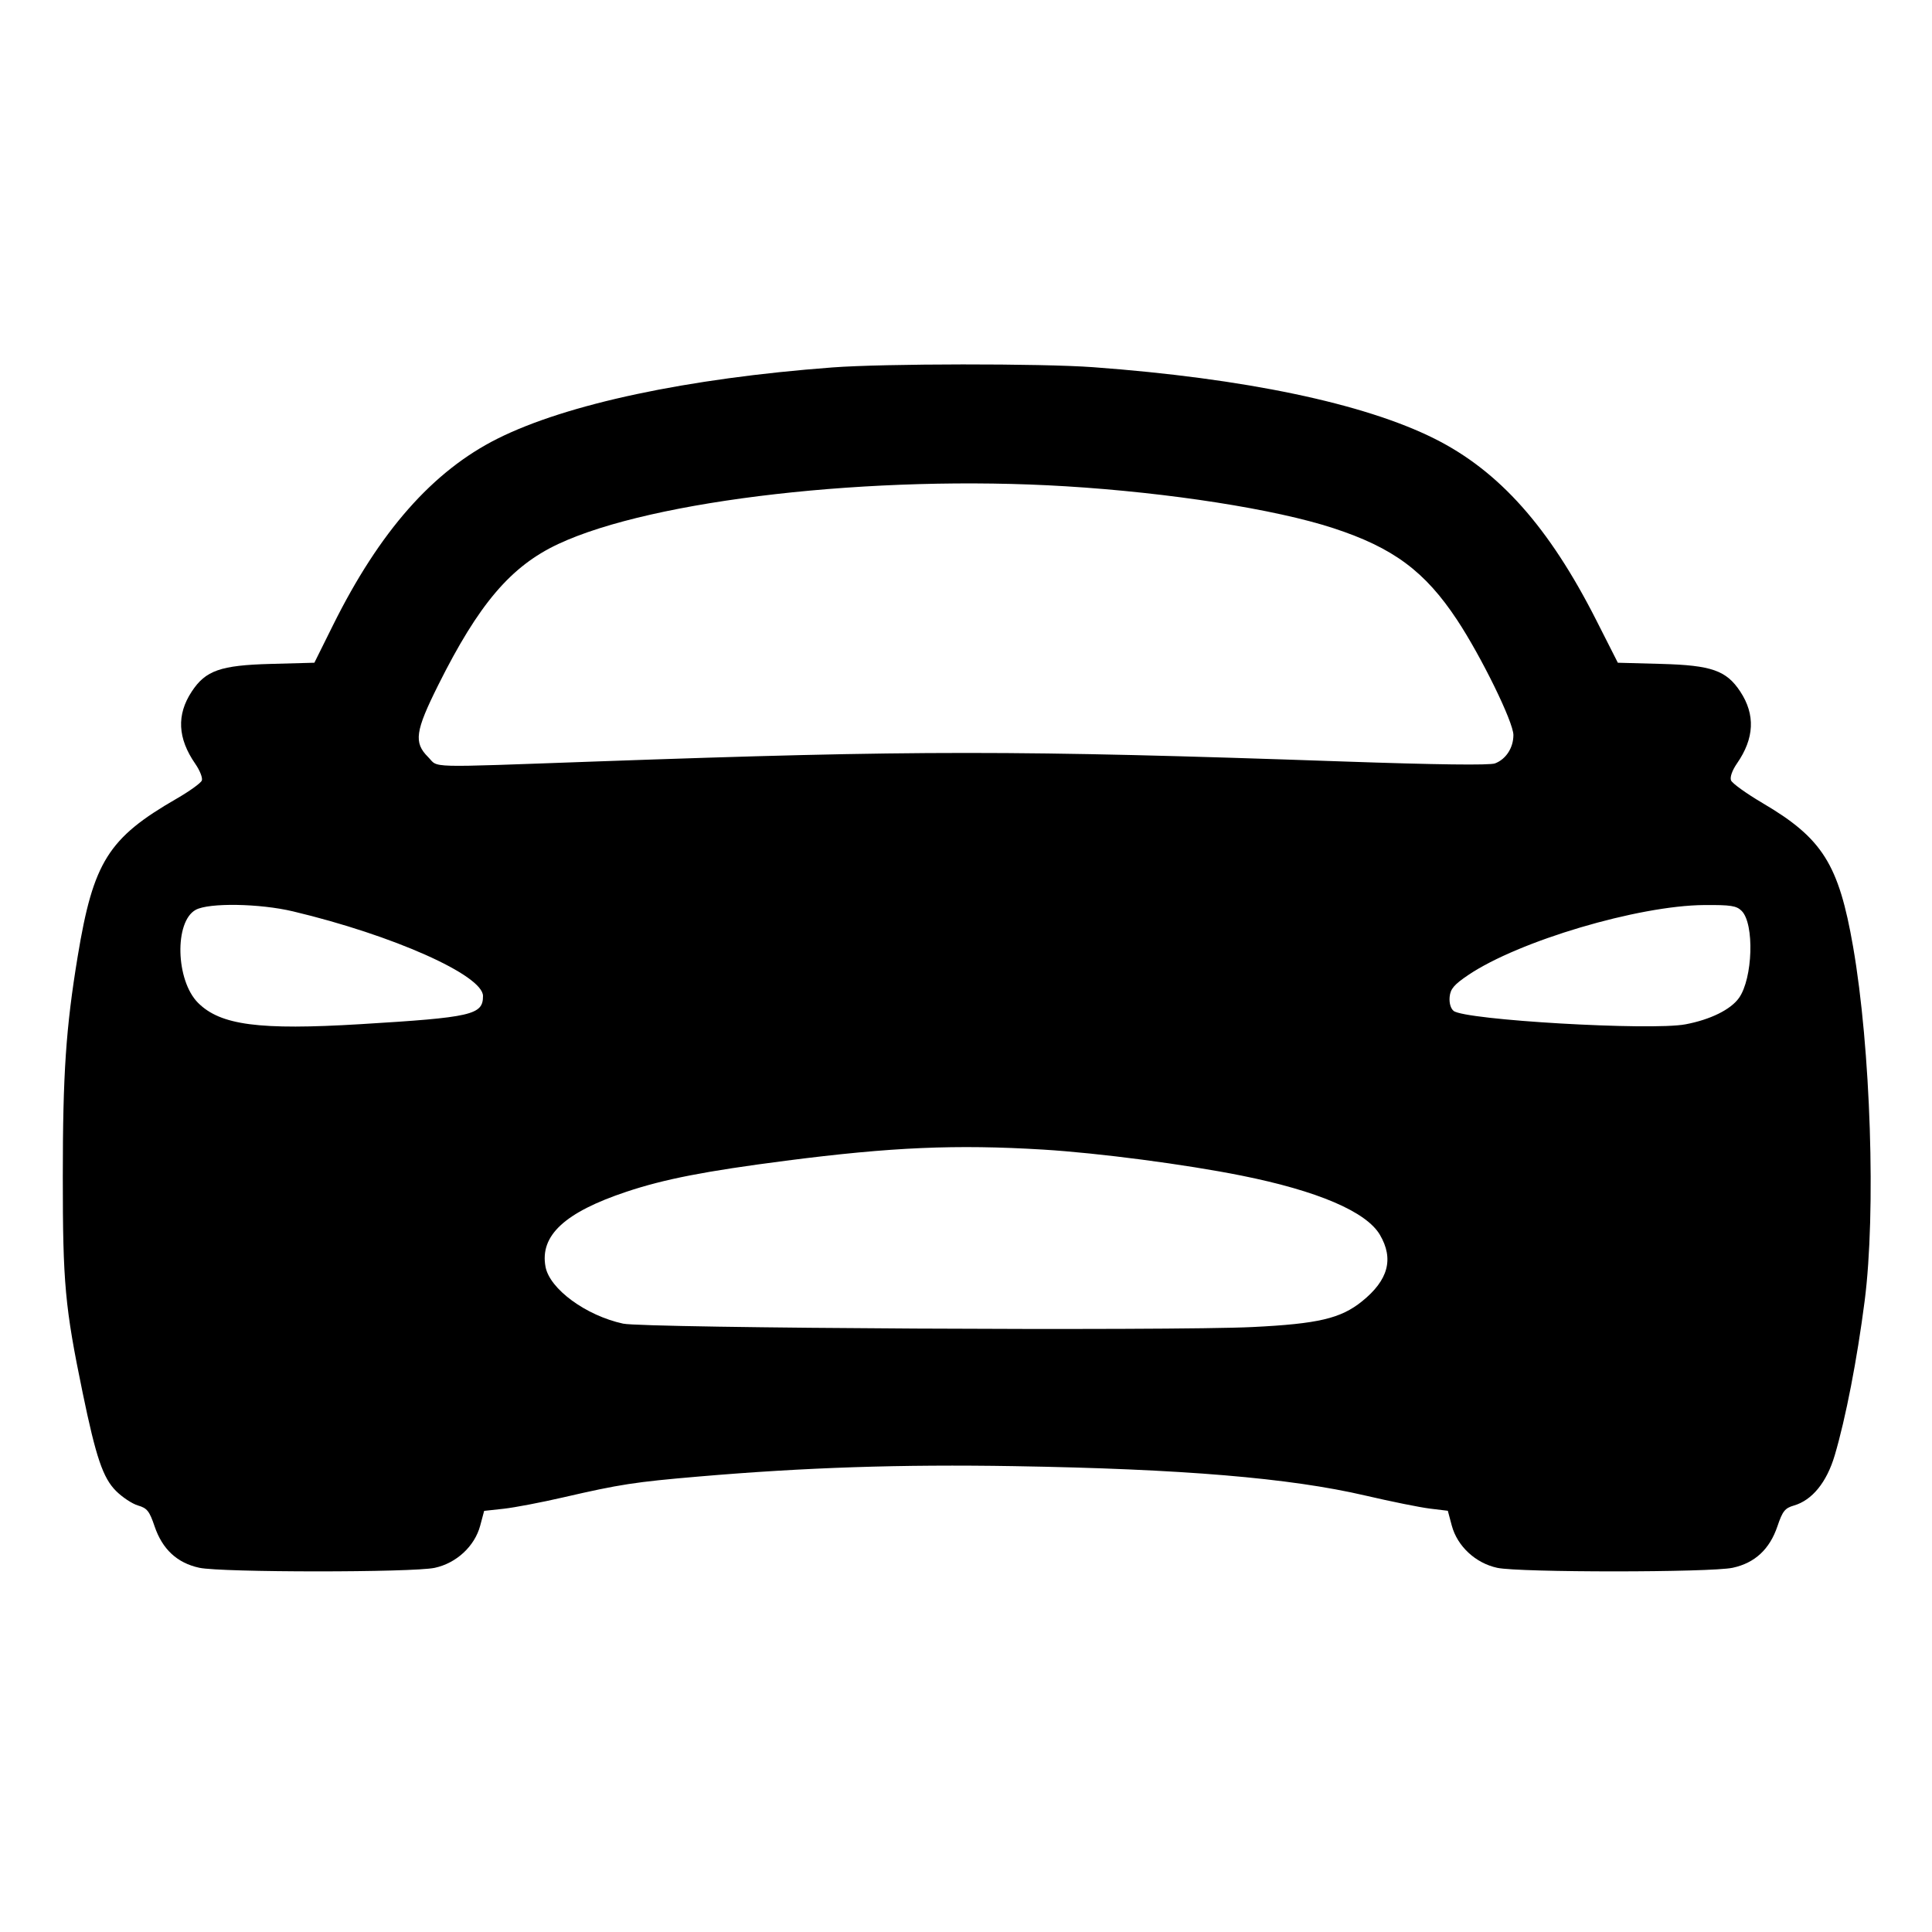 <svg xmlns="http://www.w3.org/2000/svg" width="512" height="512" viewBox="0 0 512 512"><path d="M220.587 97.374 C 182.135 100.268,150.196 107.062,131.840 116.251 C 114.694 124.835,100.598 140.820,88.252 165.682 L 83.312 175.630 71.736 175.944 C 58.416 176.305,54.496 177.677,50.812 183.270 C 46.757 189.425,47.064 195.657,51.755 202.425 C 52.968 204.175,53.747 206.163,53.487 206.842 C 53.226 207.521,50.205 209.694,46.773 211.672 C 28.682 222.099,24.718 228.425,20.592 253.440 C 17.467 272.394,16.645 284.548,16.643 311.893 C 16.640 340.118,17.215 346.371,21.898 369.067 C 25.435 386.208,27.284 391.657,30.732 395.106 C 32.412 396.786,35.045 398.526,36.583 398.974 C 38.980 399.671,39.603 400.454,40.960 404.471 C 43.021 410.571,46.953 414.217,52.832 415.478 C 58.724 416.741,109.328 416.753,115.208 415.492 C 120.950 414.260,125.800 409.763,127.256 404.319 L 128.304 400.399 133.485 399.833 C 136.335 399.522,143.467 398.159,149.333 396.805 C 164.293 393.352,168.247 392.744,185.173 391.296 C 213.509 388.873,238.733 388.042,268.800 388.544 C 313.335 389.286,341.806 391.670,361.813 396.333 C 368.619 397.920,376.325 399.477,378.937 399.794 L 383.688 400.371 384.740 404.305 C 386.200 409.764,391.043 414.259,396.792 415.492 C 402.672 416.753,453.276 416.741,459.168 415.478 C 465.047 414.217,468.979 410.571,471.040 404.471 C 472.397 400.454,473.020 399.671,475.417 398.974 C 480.246 397.569,484.109 392.813,486.224 385.670 C 489.141 375.818,492.159 360.251,494.151 344.771 C 497.182 321.230,495.764 277.780,491.086 250.880 C 487.286 229.021,482.974 222.168,467.168 212.866 C 462.829 210.313,459.035 207.586,458.736 206.806 C 458.411 205.960,459.051 204.148,460.321 202.315 C 464.932 195.661,465.218 189.387,461.188 183.270 C 457.506 177.681,453.581 176.305,440.291 175.944 L 428.743 175.631 423.051 164.402 C 410.513 139.665,397.300 124.832,380.160 116.251 C 361.461 106.891,329.760 100.253,289.707 97.311 C 275.921 96.299,234.369 96.336,220.587 97.374 M282.453 128.872 C 309.933 130.557,337.969 134.943,353.313 139.957 C 369.196 145.148,377.604 151.376,386.131 164.267 C 392.561 173.988,401.067 191.367,401.067 194.784 C 401.067 198.171,399.103 201.202,396.191 202.309 C 394.799 202.838,380.685 202.660,355.957 201.800 C 269.203 198.784,242.644 198.784,157.867 201.802 C 111.829 203.441,116.393 203.564,113.428 200.599 C 109.609 196.780,110.038 193.768,116.144 181.534 C 126.861 160.059,135.368 150.061,147.940 144.170 C 172.999 132.427,231.657 125.756,282.453 128.872 M77.653 241.523 C 104.125 247.817,128.000 258.452,128.000 263.949 C 128.000 268.960,125.133 269.620,95.573 271.413 C 68.701 273.043,58.417 271.694,52.484 265.760 C 46.552 259.828,46.168 244.208,51.878 241.108 C 55.387 239.203,68.804 239.419,77.653 241.523 M461.560 241.400 C 464.973 244.813,464.519 259.310,460.838 264.479 C 458.641 267.565,453.246 270.221,446.664 271.458 C 437.462 273.187,388.145 270.324,385.213 267.891 C 384.430 267.241,384.015 265.765,384.170 264.179 C 384.376 262.064,385.349 260.925,389.120 258.381 C 402.485 249.365,434.155 239.974,451.627 239.847 C 458.700 239.796,460.188 240.028,461.560 241.400 M276.480 304.658 C 291.068 305.544,314.144 308.569,328.960 311.538 C 349.198 315.592,362.096 321.107,365.691 327.240 C 369.435 333.629,367.915 339.263,360.932 344.880 C 355.283 349.424,349.327 350.821,331.947 351.678 C 310.289 352.746,170.698 351.993,165.120 350.777 C 155.265 348.630,145.674 341.600,144.570 335.714 C 143.018 327.443,149.648 321.290,165.991 315.834 C 176.060 312.472,186.911 310.359,208.213 307.610 C 236.254 303.991,253.349 303.252,276.480 304.658 " stroke="none" fill-rule="evenodd" fill="black"></path></svg>